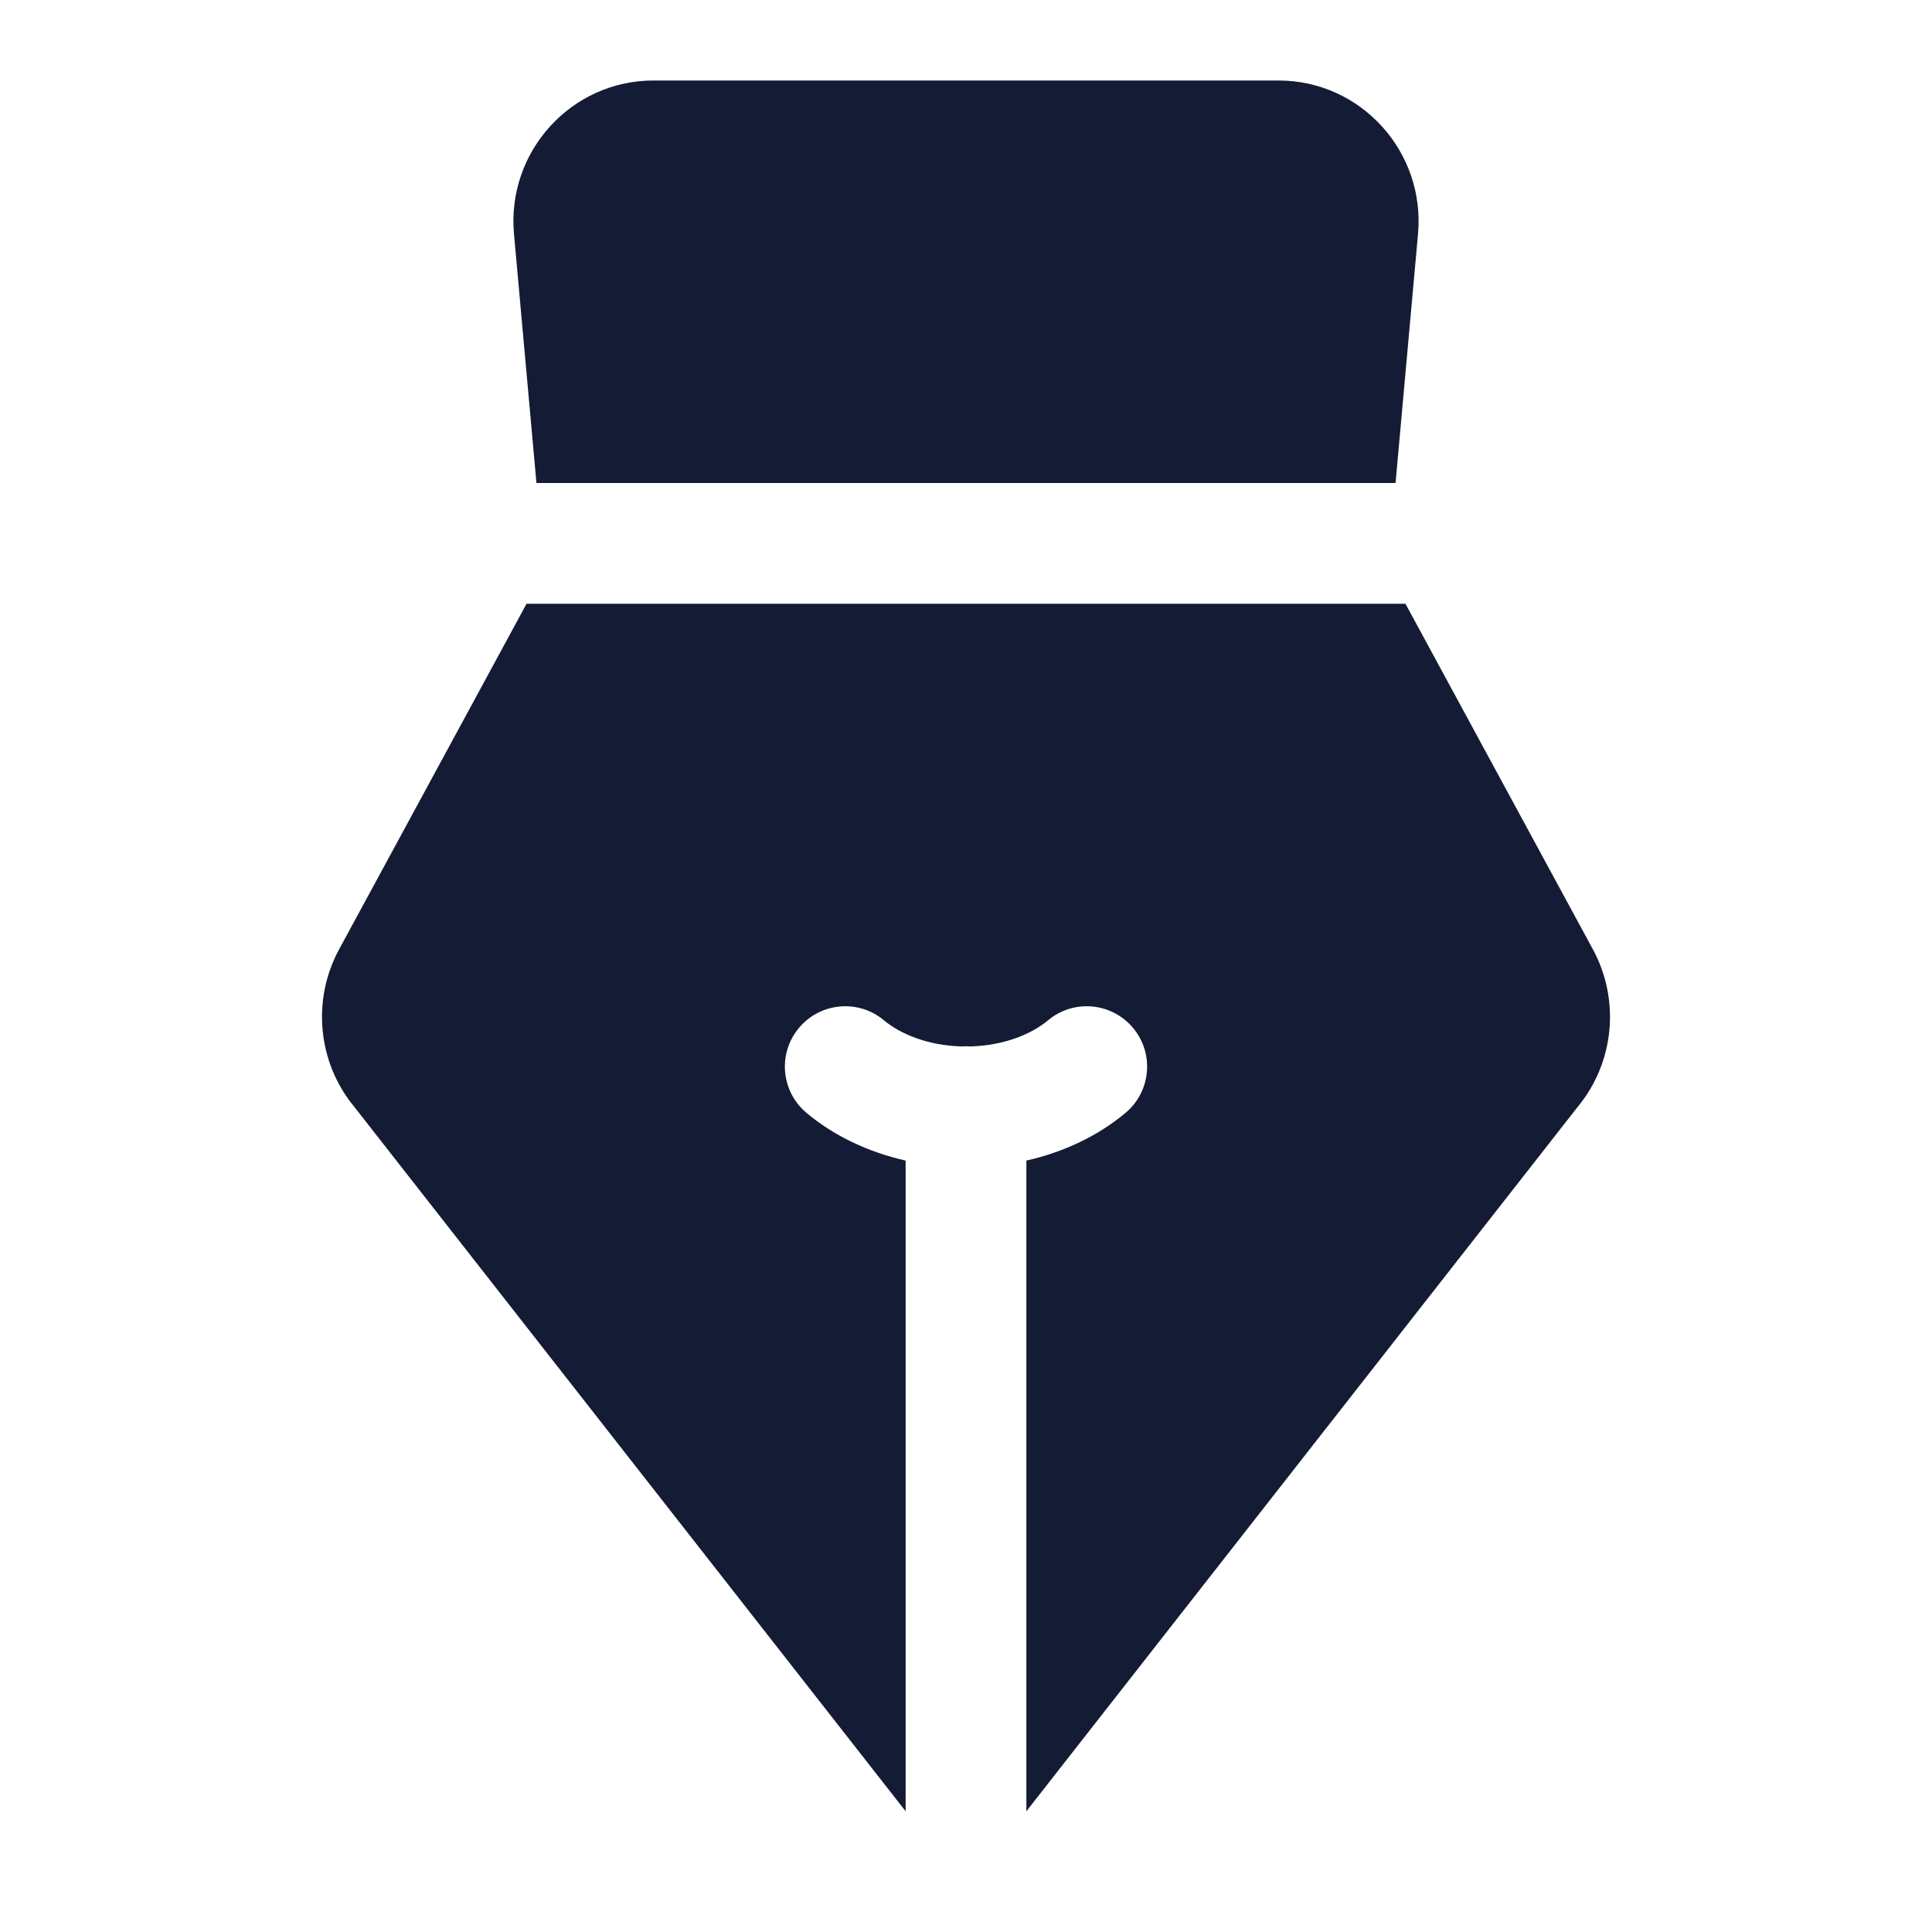 <svg width="24" height="24" viewBox="0 0 24 24" fill="none" xmlns="http://www.w3.org/2000/svg">
<path d="M6.385 2.908C6.292 1.884 7.095 1 8.118 1H15.882C16.905 1 17.708 1.884 17.615 2.908L17.336 6H6.664L6.385 2.908Z" fill="#141B34"/>
<path d="M6.541 7.5H17.459L19.788 11.794C20.129 12.424 20.054 13.201 19.597 13.752L12.75 22.5V14.417C13.215 14.312 13.641 14.11 13.981 13.825C14.299 13.559 14.341 13.086 14.075 12.769C13.809 12.451 13.336 12.409 13.019 12.675C12.812 12.847 12.474 12.987 12.057 12.999C12.038 12.998 12.019 12.997 12 12.997C11.981 12.997 11.962 12.998 11.943 12.999C11.526 12.987 11.188 12.847 10.981 12.675C10.664 12.409 10.191 12.451 9.925 12.769C9.659 13.086 9.701 13.559 10.019 13.825C10.359 14.11 10.785 14.312 11.25 14.417V22.5L4.403 13.752C3.946 13.201 3.871 12.424 4.212 11.794L6.541 7.5Z" fill="#141B34"/>
</svg>
